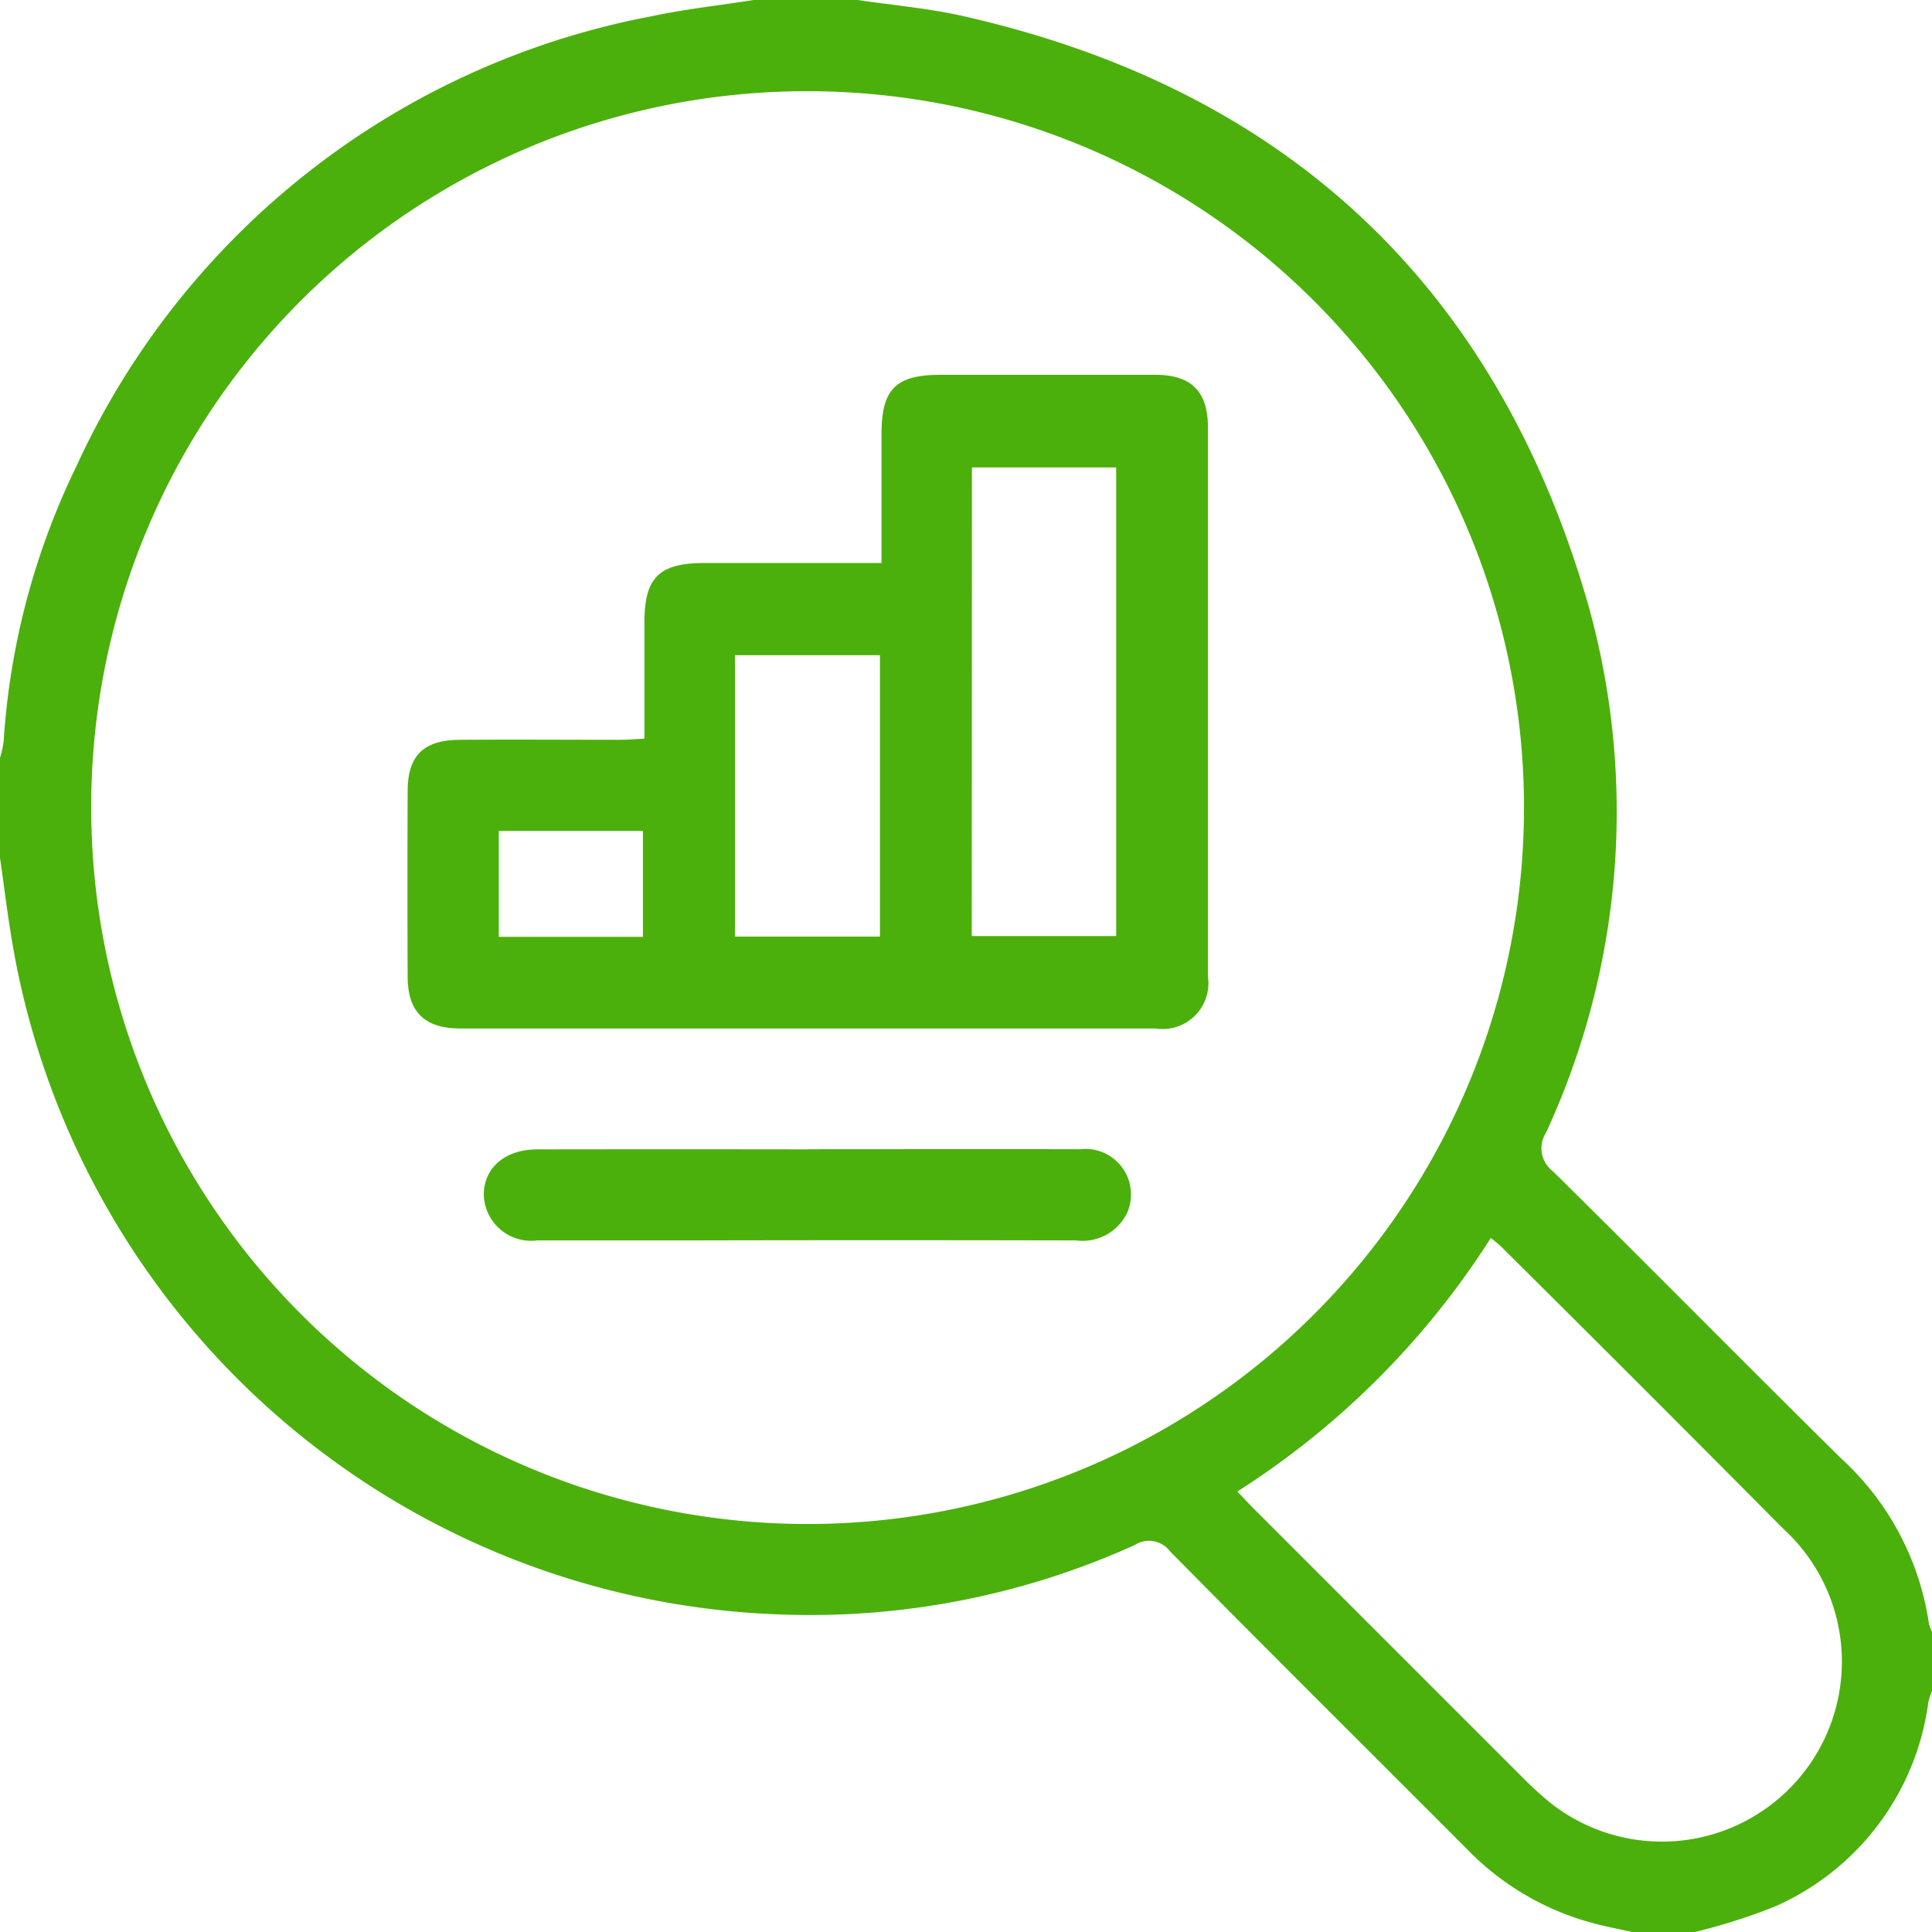 <svg id="Group_26" data-name="Group 26" xmlns="http://www.w3.org/2000/svg" xmlns:xlink="http://www.w3.org/1999/xlink" width="44.479" height="44.479" viewBox="0 0 44.479 44.479">
  <defs>
    <clipPath id="clip-path">
      <rect id="Rectangle_24" data-name="Rectangle 24" width="44.479" height="44.479" fill="#4bb00b"/>
    </clipPath>
  </defs>
  <g id="Group_25" data-name="Group 25" clip-path="url(#clip-path)">
    <path id="Path_47" data-name="Path 47" d="M19.747,0c.816.122,1.645.192,2.447.375C29.539,2.044,34.356,6.492,36.5,13.7a17.6,17.6,0,0,1-.906,12.374.666.666,0,0,0,.159.893c2.229,2.2,4.423,4.429,6.652,6.626a6.408,6.408,0,0,1,2,3.765,1.129,1.129,0,0,0,.078.221V38.92a1.785,1.785,0,0,0-.088.269,6,6,0,0,1-3.536,4.705,13.8,13.8,0,0,1-1.841.586H37.578c-.323-.073-.65-.132-.968-.223a6.277,6.277,0,0,1-2.774-1.624c-2.3-2.307-4.614-4.6-6.9-6.919a.606.606,0,0,0-.816-.142,18.1,18.1,0,0,1-8.039,1.6A18.579,18.579,0,0,1,.279,21.68C.171,21.038.092,20.392,0,19.747v-2.3a2.381,2.381,0,0,0,.083-.367,16.925,16.925,0,0,1,1.668-6.329A18.312,18.312,0,0,1,15.008.373C15.78.209,16.569.123,17.351,0ZM2.1,18.59A16.493,16.493,0,1,0,18.593,2.1,16.471,16.471,0,0,0,2.1,18.59M28.484,34.334c.139.146.244.261.354.372q3.1,3.1,6.2,6.2a8.565,8.565,0,0,0,.634.583A4.143,4.143,0,0,0,41.06,35.2q-3.238-3.262-6.5-6.5c-.063-.063-.137-.117-.238-.2a19.011,19.011,0,0,1-5.839,5.84" fill="#4bb00b"/>
    <path id="Path_48" data-name="Path 48" d="M103.26,98.369c0-.916,0-1.791,0-2.665,0-1.037.337-1.37,1.38-1.371q1.749,0,3.5,0h.578V93.82c0-.815,0-1.629,0-2.444,0-1.052.325-1.376,1.371-1.376q2.467,0,4.935,0c.821,0,1.208.38,1.209,1.2q0,6.324,0,12.649a1.055,1.055,0,0,1-1.208,1.2q-8,0-16,0c-.824,0-1.212-.377-1.216-1.19q-.009-2.132,0-4.264c0-.828.36-1.185,1.2-1.192,1.23-.009,2.46,0,3.689,0,.171,0,.341-.015.562-.026m7.536,4.544h3.325V92.133H110.8Zm-2.113-6.466h-3.338v6.478h3.338Zm-5.458,4.045H99.908v2.439h3.317Z" transform="translate(-88.424 -81.371)" fill="#4bb00b"/>
    <path id="Path_49" data-name="Path 49" d="M123.629,276c2.09,0,4.181-.005,6.271,0a1.049,1.049,0,0,1,1.085,1.463,1.141,1.141,0,0,1-1.181.636q-4.476-.01-8.952,0c-1.149,0-2.3,0-3.447,0a1.091,1.091,0,0,1-1.232-1.049c0-.623.489-1.046,1.232-1.047q3.112-.005,6.223,0" transform="translate(-105.035 -249.542)" fill="#4bb00b"/>
  </g>
</svg>
